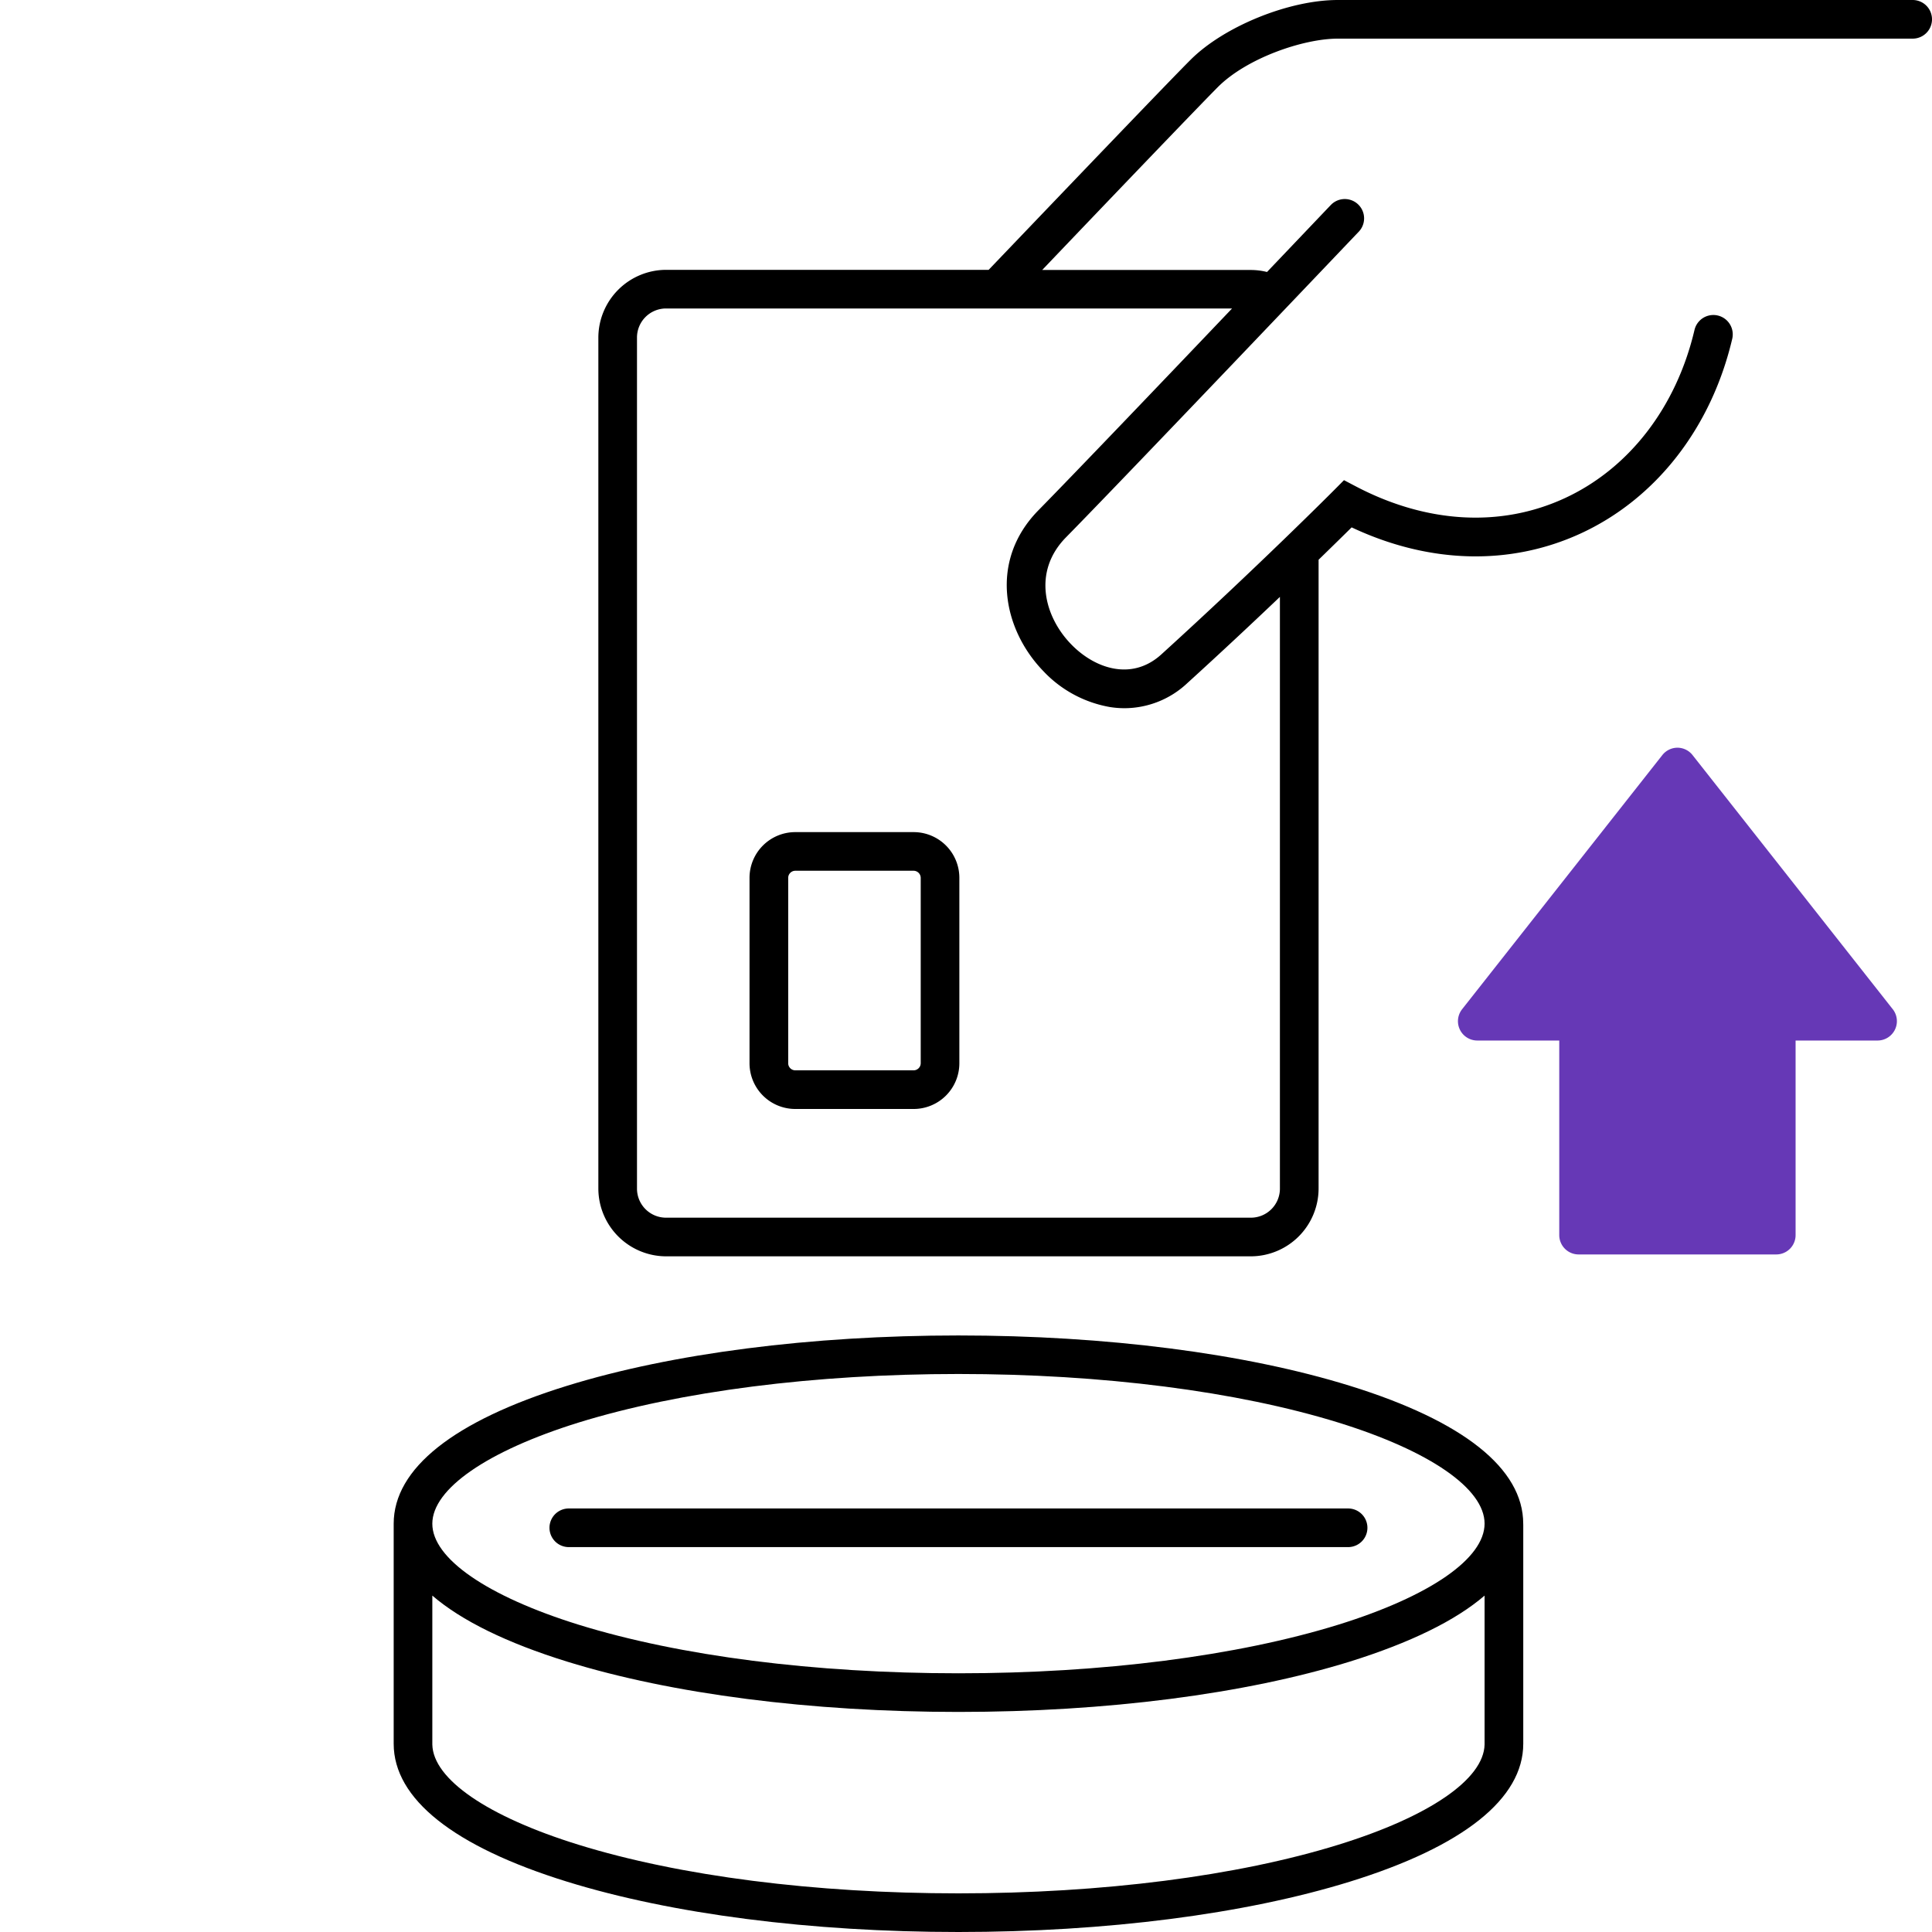 <svg id="Layer_1" data-name="Layer 1" xmlns="http://www.w3.org/2000/svg" viewBox="0 0 512 512">
  <rect width="512" height="512" style="fill: none"/>
  <g>
    <polygon points="418.35 327.32 470.73 327.32 470.73 270.62 497.6 270.62 444.54 203.27 391.48 270.62 418.35 270.62 418.35 327.32" style="fill: #6638b6"/>
    <path d="M470.73,332.44H418.35a5.13,5.13,0,0,1-5.13-5.12V275.75H391.48a5.12,5.12,0,0,1-4-8.3l53.06-67.35a5.12,5.12,0,0,1,4-1.95h0a5.12,5.12,0,0,1,4,1.95l53.06,67.35a5.13,5.13,0,0,1-4,8.3H475.85v51.57A5.12,5.12,0,0,1,470.73,332.44ZM423.47,322.2h42.14V270.62a5.12,5.12,0,0,1,5.12-5.12H487l-42.5-53.95L402,265.5h16.31a5.12,5.12,0,0,1,5.12,5.12Z" style="fill: #6638b6"/>
  </g>
  <path d="M242.13,293.89H210.75a12.13,12.13,0,0,1-12.12-12.11V232.63a12.13,12.13,0,0,1,12.12-12.11h31.38a12.12,12.12,0,0,1,12.11,12.11v49.15A12.12,12.12,0,0,1,242.13,293.89Zm-31.38-63.13a1.89,1.89,0,0,0-1.87,1.87v49.15a1.89,1.89,0,0,0,1.87,1.87h31.38a1.9,1.9,0,0,0,1.87-1.87V232.63a1.9,1.9,0,0,0-1.87-1.87Z"/>
  <path d="M357.26,410H150.74a5.12,5.12,0,1,1,0-10.24H357.26a5.12,5.12,0,0,1,0,10.24Z"/>
  <path d="M403.67,404c0-.07,0-.14,0-.2,0-14.61-15.89-27.24-45.95-36.55C330,358.65,293.11,353.91,254,353.91s-75.95,4.74-103.73,13.34c-30.06,9.31-45.94,21.94-45.94,36.55v.2h0v58.11c0,14.6,15.88,27.24,45.94,36.55C178.05,507.26,214.89,512,254,512s75.95-4.74,103.73-13.34c30.06-9.31,45.95-22,45.95-36.55V404ZM153.3,377c26.83-8.3,62.59-12.88,100.7-12.88s73.88,4.58,100.7,12.88c24.25,7.52,38.73,17.52,38.73,26.77S379,423,354.7,430.55c-26.82,8.31-62.59,12.89-100.7,12.89s-73.87-4.58-100.7-12.89C129.05,423,114.57,413,114.57,403.8S129.05,384.55,153.3,377ZM354.7,488.87c-26.82,8.31-62.59,12.89-100.7,12.89s-73.87-4.58-100.7-12.89c-24.07-7.45-38.52-17.36-38.73-26.55V422.85c7.71,6.63,19.7,12.53,35.7,17.49,27.78,8.6,64.62,13.34,103.73,13.34s75.95-4.74,103.73-13.34c16-5,28-10.86,35.7-17.49v39.46C393.23,471.5,378.78,481.42,354.7,488.87Z"/>
  <path d="M506.88,0H354.55c-13,0-30.16,7-39,15.81C310,21.33,281.2,51.44,262,71.51H176.51a18,18,0,0,0-17.94,17.94V315a18,18,0,0,0,17.93,17.94h155A18,18,0,0,0,349.44,315V148.34c3.8-3.7,6.8-6.64,8.76-8.58,20.47,9.63,41.86,10.24,60.6,1.66,20-9.18,34.7-28,40.26-51.63a5.12,5.12,0,1,0-10-2.35c-4.83,20.54-17.42,36.82-34.55,44.66-16.84,7.71-36.37,6.61-55-3.1l-3.34-1.75-2.65,2.67c-.2.21-20.34,20.4-45.76,43.51-7.87,7.15-17.74,3.74-24-2.8-6.91-7.18-10.25-19.08-1.26-28.23,16.27-16.55,77-80.4,77.59-81a5.12,5.12,0,1,0-7.42-7.06c-.21.21-7.15,7.51-16.9,17.74a17.73,17.73,0,0,0-4.28-.53H276.19C294.75,52.1,318,27.83,322.77,23.05c7.66-7.66,22.62-12.81,31.78-12.81H506.88a5.12,5.12,0,1,0,0-10.24ZM275.2,135.22c-13.17,13.4-9.37,31.53,1.18,42.51a31.71,31.71,0,0,0,17.86,9.66,24.82,24.82,0,0,0,3.81.29A24.37,24.37,0,0,0,314.69,181c9.05-8.23,17.43-16.09,24.5-22.82V315a7.7,7.7,0,0,1-7.69,7.7h-155a7.7,7.7,0,0,1-7.69-7.7V89.45a7.7,7.7,0,0,1,7.7-7.7h150C307.82,101.37,284.38,125.88,275.2,135.22Z"/>
</svg>
